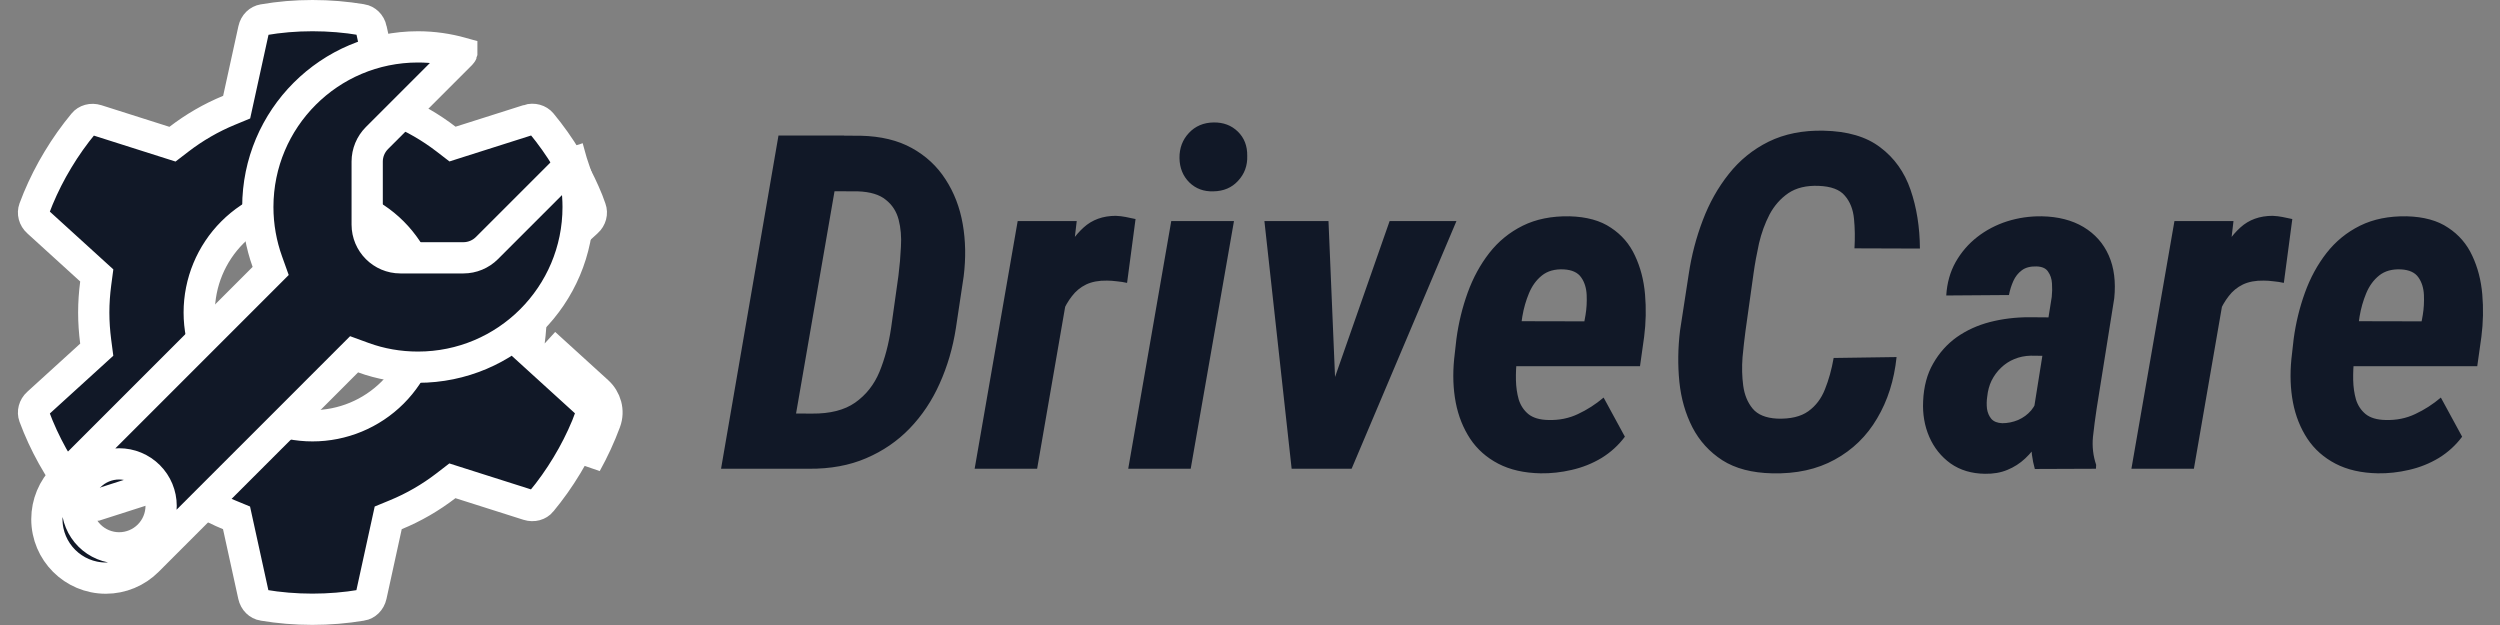 <svg width="160" height="40" viewBox="0 0 160 40" fill="none" xmlns="http://www.w3.org/2000/svg">
<rect x="0" y="0" width="160" height="40" fill="#808080" stroke="none"/>
<path d="M51.772 30H47.904L48.549 26.455L51.977 26.47C53.129 26.48 54.047 26.245 54.73 25.767C55.424 25.278 55.941 24.624 56.283 23.804C56.625 22.974 56.874 22.036 57.03 20.991L57.499 17.651C57.577 17.036 57.631 16.416 57.66 15.791C57.699 15.166 57.65 14.59 57.514 14.062C57.377 13.535 57.103 13.11 56.693 12.788C56.293 12.456 55.697 12.275 54.906 12.246L50.907 12.231L51.537 8.672L55.082 8.687C56.371 8.716 57.465 8.979 58.363 9.478C59.262 9.976 59.98 10.645 60.517 11.484C61.063 12.324 61.43 13.276 61.615 14.341C61.801 15.405 61.82 16.523 61.674 17.695L61.176 21.006C60.98 22.266 60.634 23.447 60.136 24.551C59.648 25.645 59.008 26.602 58.217 27.422C57.435 28.232 56.508 28.867 55.434 29.326C54.369 29.785 53.148 30.01 51.772 30ZM54.027 8.672L50.336 30H46.147L49.823 8.672H54.027ZM68.471 17.9L66.376 30H62.377L65.131 14.15H68.91L68.471 17.9ZM72.675 14.019L72.133 18.105C71.918 18.057 71.698 18.023 71.474 18.003C71.259 17.974 71.049 17.959 70.844 17.959C70.326 17.949 69.882 18.032 69.511 18.208C69.149 18.384 68.847 18.633 68.603 18.955C68.358 19.268 68.153 19.624 67.987 20.024C67.831 20.425 67.709 20.84 67.621 21.27L66.918 20.977C66.996 20.361 67.118 19.644 67.284 18.823C67.46 18.003 67.709 17.212 68.031 16.45C68.363 15.688 68.803 15.059 69.35 14.56C69.897 14.062 70.585 13.813 71.415 13.813C71.64 13.823 71.85 13.848 72.045 13.887C72.25 13.926 72.46 13.97 72.675 14.019ZM78.974 14.15L76.205 30H72.206L74.96 14.15H78.974ZM75.487 10.122C75.478 9.487 75.678 8.95 76.088 8.511C76.498 8.071 77.025 7.847 77.67 7.837C78.295 7.827 78.812 8.022 79.223 8.423C79.633 8.823 79.833 9.341 79.823 9.976C79.843 10.601 79.647 11.133 79.237 11.572C78.837 12.012 78.31 12.236 77.655 12.246C77.04 12.266 76.527 12.075 76.117 11.675C75.707 11.265 75.497 10.747 75.487 10.122ZM84.555 26.66L88.935 14.15H93.212L86.503 30H83.939L84.555 26.66ZM85.023 14.15L85.565 27.041L85.141 30H82.665L80.922 14.15H85.023ZM98.603 30.293C97.548 30.273 96.644 30.068 95.893 29.678C95.141 29.287 94.54 28.755 94.091 28.081C93.642 27.398 93.334 26.626 93.168 25.767C93.002 24.898 92.968 23.97 93.065 22.983L93.212 21.68C93.349 20.664 93.588 19.683 93.93 18.735C94.272 17.788 94.731 16.943 95.307 16.201C95.893 15.449 96.61 14.863 97.46 14.443C98.31 14.023 99.306 13.823 100.448 13.843C101.542 13.872 102.426 14.116 103.1 14.575C103.783 15.024 104.296 15.62 104.638 16.362C104.989 17.105 105.204 17.93 105.282 18.838C105.36 19.736 105.341 20.645 105.224 21.562L104.96 23.438H94.633L95.145 20.552L101.4 20.566L101.474 20.156C101.542 19.746 101.566 19.321 101.547 18.882C101.527 18.433 101.41 18.057 101.195 17.754C100.98 17.441 100.609 17.27 100.082 17.241C99.506 17.212 99.037 17.344 98.676 17.637C98.324 17.92 98.051 18.296 97.856 18.765C97.66 19.233 97.519 19.727 97.431 20.244C97.353 20.752 97.289 21.23 97.24 21.68L97.079 22.998C97.03 23.438 97.011 23.882 97.02 24.331C97.03 24.77 97.089 25.181 97.196 25.561C97.314 25.942 97.519 26.255 97.811 26.499C98.114 26.743 98.544 26.87 99.101 26.88C99.784 26.899 100.414 26.773 100.99 26.499C101.576 26.226 102.123 25.874 102.631 25.444L103.993 27.949C103.583 28.496 103.085 28.95 102.499 29.311C101.913 29.663 101.278 29.917 100.595 30.073C99.921 30.23 99.257 30.303 98.603 30.293ZM117.353 22.91L121.381 22.852C121.225 24.336 120.81 25.645 120.136 26.777C119.472 27.91 118.568 28.789 117.426 29.414C116.293 30.039 114.955 30.332 113.412 30.293C112.123 30.264 111.063 29.985 110.233 29.458C109.403 28.921 108.764 28.218 108.314 27.349C107.865 26.47 107.587 25.498 107.479 24.434C107.372 23.359 107.387 22.266 107.523 21.152L108.08 17.534C108.256 16.352 108.554 15.21 108.974 14.106C109.394 12.993 109.95 12.002 110.644 11.133C111.337 10.254 112.187 9.565 113.192 9.067C114.208 8.569 115.38 8.335 116.708 8.364C118.241 8.394 119.452 8.75 120.341 9.434C121.239 10.107 121.884 11.011 122.274 12.144C122.665 13.276 122.865 14.531 122.875 15.908L118.686 15.894C118.725 15.229 118.715 14.6 118.656 14.004C118.598 13.398 118.402 12.905 118.07 12.524C117.748 12.134 117.187 11.924 116.386 11.895C115.604 11.865 114.96 12.021 114.452 12.363C113.954 12.705 113.554 13.159 113.251 13.726C112.958 14.292 112.733 14.907 112.577 15.571C112.431 16.235 112.313 16.88 112.226 17.505L111.713 21.167C111.645 21.675 111.581 22.241 111.522 22.866C111.474 23.491 111.488 24.097 111.566 24.683C111.645 25.269 111.845 25.757 112.167 26.148C112.489 26.538 113.012 26.753 113.734 26.792C114.584 26.821 115.248 26.665 115.727 26.323C116.205 25.981 116.562 25.513 116.796 24.917C117.04 24.311 117.226 23.643 117.353 22.91ZM130.141 26.352L131.312 18.999C131.342 18.716 131.347 18.428 131.327 18.135C131.308 17.842 131.225 17.593 131.078 17.388C130.941 17.173 130.692 17.061 130.331 17.051C129.94 17.041 129.628 17.124 129.394 17.3C129.159 17.476 128.979 17.705 128.852 17.988C128.725 18.271 128.632 18.569 128.573 18.882L124.56 18.911C124.608 18.11 124.809 17.398 125.16 16.773C125.521 16.138 125.985 15.601 126.552 15.161C127.118 14.722 127.753 14.39 128.456 14.165C129.169 13.94 129.906 13.833 130.668 13.843C131.723 13.862 132.616 14.092 133.349 14.531C134.081 14.971 134.618 15.576 134.96 16.348C135.302 17.119 135.419 18.032 135.312 19.087L134.184 26.162C134.096 26.738 134.018 27.339 133.949 27.964C133.891 28.579 133.959 29.175 134.154 29.751L134.14 30L130.229 30.015C130.062 29.419 129.984 28.814 129.994 28.198C130.014 27.573 130.062 26.958 130.141 26.352ZM131.679 20.317L131.269 22.778L129.965 22.764C129.584 22.773 129.232 22.847 128.91 22.983C128.598 23.11 128.314 23.296 128.061 23.54C127.816 23.774 127.616 24.048 127.46 24.36C127.313 24.663 127.221 25.005 127.182 25.386C127.143 25.64 127.138 25.898 127.167 26.162C127.206 26.416 127.299 26.631 127.445 26.807C127.602 26.982 127.836 27.075 128.148 27.085C128.49 27.085 128.827 27.017 129.159 26.88C129.491 26.733 129.77 26.528 129.994 26.265C130.219 26.001 130.351 25.693 130.39 25.342L131.122 26.982C130.956 27.422 130.746 27.847 130.492 28.257C130.248 28.657 129.955 29.019 129.613 29.341C129.281 29.653 128.9 29.898 128.471 30.073C128.051 30.249 127.572 30.332 127.035 30.322C126.186 30.312 125.453 30.093 124.838 29.663C124.232 29.224 123.778 28.657 123.476 27.964C123.173 27.27 123.041 26.509 123.08 25.679C123.119 24.741 123.334 23.936 123.725 23.262C124.115 22.578 124.618 22.017 125.233 21.577C125.858 21.138 126.566 20.815 127.357 20.61C128.158 20.405 128.993 20.303 129.862 20.303L131.679 20.317ZM142.504 17.9L140.409 30H136.41L139.164 14.15H142.943L142.504 17.9ZM146.708 14.019L146.166 18.105C145.951 18.057 145.731 18.023 145.507 18.003C145.292 17.974 145.082 17.959 144.877 17.959C144.359 17.949 143.915 18.032 143.544 18.208C143.183 18.384 142.88 18.633 142.636 18.955C142.392 19.268 142.187 19.624 142.021 20.024C141.864 20.425 141.742 20.84 141.654 21.27L140.951 20.977C141.029 20.361 141.151 19.644 141.317 18.823C141.493 18.003 141.742 17.212 142.064 16.45C142.396 15.688 142.836 15.059 143.383 14.56C143.93 14.062 144.618 13.813 145.448 13.813C145.673 13.823 145.883 13.848 146.078 13.887C146.283 13.926 146.493 13.97 146.708 14.019ZM152.187 30.293C151.132 30.273 150.229 30.068 149.477 29.678C148.725 29.287 148.124 28.755 147.675 28.081C147.226 27.398 146.918 26.626 146.752 25.767C146.586 24.898 146.552 23.97 146.649 22.983L146.796 21.68C146.933 20.664 147.172 19.683 147.514 18.735C147.855 17.788 148.314 16.943 148.891 16.201C149.477 15.449 150.194 14.863 151.044 14.443C151.894 14.023 152.89 13.823 154.032 13.843C155.126 13.872 156.01 14.116 156.684 14.575C157.367 15.024 157.88 15.62 158.222 16.362C158.573 17.105 158.788 17.93 158.866 18.838C158.944 19.736 158.925 20.645 158.808 21.562L158.544 23.438H148.217L148.729 20.552L154.984 20.566L155.058 20.156C155.126 19.746 155.15 19.321 155.131 18.882C155.111 18.433 154.994 18.057 154.779 17.754C154.564 17.441 154.193 17.27 153.666 17.241C153.09 17.212 152.621 17.344 152.26 17.637C151.908 17.92 151.635 18.296 151.439 18.765C151.244 19.233 151.103 19.727 151.015 20.244C150.937 20.752 150.873 21.23 150.824 21.68L150.663 22.998C150.614 23.438 150.595 23.882 150.604 24.331C150.614 24.77 150.673 25.181 150.78 25.561C150.897 25.942 151.103 26.255 151.396 26.499C151.698 26.743 152.128 26.87 152.685 26.88C153.368 26.899 153.998 26.773 154.574 26.499C155.16 26.226 155.707 25.874 156.215 25.444L157.577 27.949C157.167 28.496 156.669 28.95 156.083 29.311C155.497 29.663 154.862 29.917 154.179 30.073C153.505 30.23 152.841 30.303 152.187 30.293Z" fill="#111827"/>
<path d="M38.742 26.984L37.804 26.638C37.48 27.514 37.089 28.356 36.638 29.171L36.279 29.789C35.791 30.601 35.244 31.371 34.643 32.097L34.641 32.101C34.465 32.314 34.141 32.42 33.803 32.313L33.803 32.313L29.451 30.93L28.953 30.771L28.539 31.09C27.561 31.842 26.481 32.469 25.331 32.942L24.846 33.142L24.734 33.653L23.758 38.114C23.758 38.114 23.758 38.114 23.758 38.114C23.681 38.462 23.429 38.687 23.152 38.732L23.148 38.732C22.124 38.903 21.07 38.992 19.992 38.992C18.915 38.992 17.86 38.903 16.836 38.732L16.833 38.732C16.555 38.687 16.303 38.462 16.227 38.114C16.227 38.114 16.227 38.114 16.227 38.114L15.25 33.653L15.138 33.142L14.654 32.942C13.503 32.469 12.424 31.842 11.445 31.09L11.03 30.771L10.531 30.93L6.189 32.321C6.189 32.321 6.189 32.321 6.188 32.321C5.859 32.425 5.528 32.321 5.348 32.104C4.748 31.378 4.201 30.609 3.713 29.796L3.354 29.178C2.903 28.364 2.512 27.522 2.188 26.646C2.089 26.375 2.164 26.042 2.418 25.814L2.418 25.814L2.423 25.81L5.806 22.732L6.192 22.38L6.124 21.862C6.044 21.246 6 20.625 6 20C6 19.375 6.044 18.754 6.124 18.147L6.193 17.628L5.806 17.276L2.423 14.198L2.423 14.198L2.418 14.194C2.164 13.965 2.089 13.633 2.188 13.361C2.512 12.486 2.903 11.644 3.354 10.829L3.713 10.211C4.201 9.399 4.748 8.629 5.349 7.903L5.352 7.899C5.527 7.686 5.851 7.58 6.189 7.687L6.189 7.687L10.541 9.07L11.039 9.228L11.453 8.91C12.431 8.158 13.511 7.531 14.662 7.058L15.146 6.858L15.258 6.347L16.235 1.887C16.311 1.538 16.563 1.313 16.841 1.268L16.841 1.268L16.851 1.266C17.87 1.089 18.922 1 20 1C21.078 1 22.132 1.089 23.156 1.26L23.159 1.26C23.437 1.306 23.689 1.53 23.765 1.878C23.765 1.878 23.765 1.879 23.765 1.879L24.742 6.339L24.854 6.851L25.338 7.05C26.489 7.523 27.569 8.15 28.547 8.902L28.961 9.221L29.459 9.062L33.811 7.68L33.811 7.679C34.141 7.574 34.471 7.679 34.652 7.896C35.252 8.622 35.799 9.391 36.287 10.204L36.646 10.822C37.006 11.472 37.328 12.139 37.608 12.828L37.804 13.361C37.904 13.632 37.828 13.965 37.574 14.194L37.569 14.198L34.186 17.276L33.799 17.628L33.868 18.147C33.949 18.754 33.992 19.375 33.992 20C33.992 20.625 33.949 21.246 33.868 21.853L33.799 22.372L34.186 22.724L37.569 25.802L37.574 25.806C37.828 26.035 37.904 26.368 37.804 26.639L38.742 26.984ZM38.742 26.984C38.992 26.305 38.781 25.547 38.242 25.062M38.742 26.984C38.398 27.914 37.984 28.805 37.508 29.664L38.242 25.062M38.242 25.062L34.859 21.984L38.242 25.062ZM20 27.25C21.923 27.25 23.767 26.486 25.127 25.127C26.486 23.767 27.25 21.923 27.25 20C27.25 18.077 26.486 16.233 25.127 14.873C23.767 13.514 21.923 12.75 20 12.75C18.077 12.75 16.233 13.514 14.873 14.873C13.514 16.233 12.75 18.077 12.75 20C12.75 21.923 13.514 23.767 14.873 25.127C16.233 26.486 18.077 27.25 20 27.25Z" fill="#111827" stroke="white" stroke-width="2"/>
<g clip-path="url(#clip0_4_26)">
<path d="M36.603 10.415C36.602 10.415 36.602 10.415 36.602 10.415C36.599 10.41 36.601 10.41 36.603 10.418L36.604 10.418L36.603 10.415ZM36.603 10.415L37.564 10.142L36.603 10.415ZM16.875 17.789L17.323 17.341L17.109 16.744C16.718 15.654 16.5 14.474 16.5 13.25C16.5 7.587 21.087 3 26.75 3C27.718 3 28.656 3.138 29.554 3.389C29.554 3.39 29.553 3.39 29.553 3.391C29.55 3.402 29.543 3.418 29.523 3.437L24.123 8.837C23.726 9.235 23.5 9.777 23.5 10.339V14.375C23.5 15.546 24.454 16.5 25.625 16.5H29.661C30.223 16.5 30.765 16.274 31.163 15.877L36.563 10.477C36.582 10.457 36.599 10.449 36.611 10.445C36.862 11.343 37 12.282 37 13.25C37 18.913 32.413 23.5 26.75 23.5C25.523 23.5 24.345 23.288 23.261 22.893L22.662 22.674L22.211 23.125L9.442 35.894C8.736 36.6 7.774 37 6.774 37C4.69 37 3 35.31 3 33.226C3 32.226 3.4 31.264 4.106 30.558L16.875 17.789ZM9.525 30.475C9.021 29.971 8.338 29.688 7.625 29.688C6.912 29.688 6.229 29.971 5.725 30.475C5.221 30.979 4.938 31.662 4.938 32.375C4.938 33.088 5.221 33.771 5.725 34.275C6.229 34.779 6.912 35.062 7.625 35.062C8.338 35.062 9.021 34.779 9.525 34.275C10.029 33.771 10.312 33.088 10.312 32.375C10.312 31.662 10.029 30.979 9.525 30.475Z" fill="#111827" stroke="white" stroke-width="2"/>
</g>
<defs>
<clipPath id="clip0_4_26">
<rect width="36" height="36" fill="white" transform="translate(2 2)"/>
</clipPath>
</defs>
</svg>
